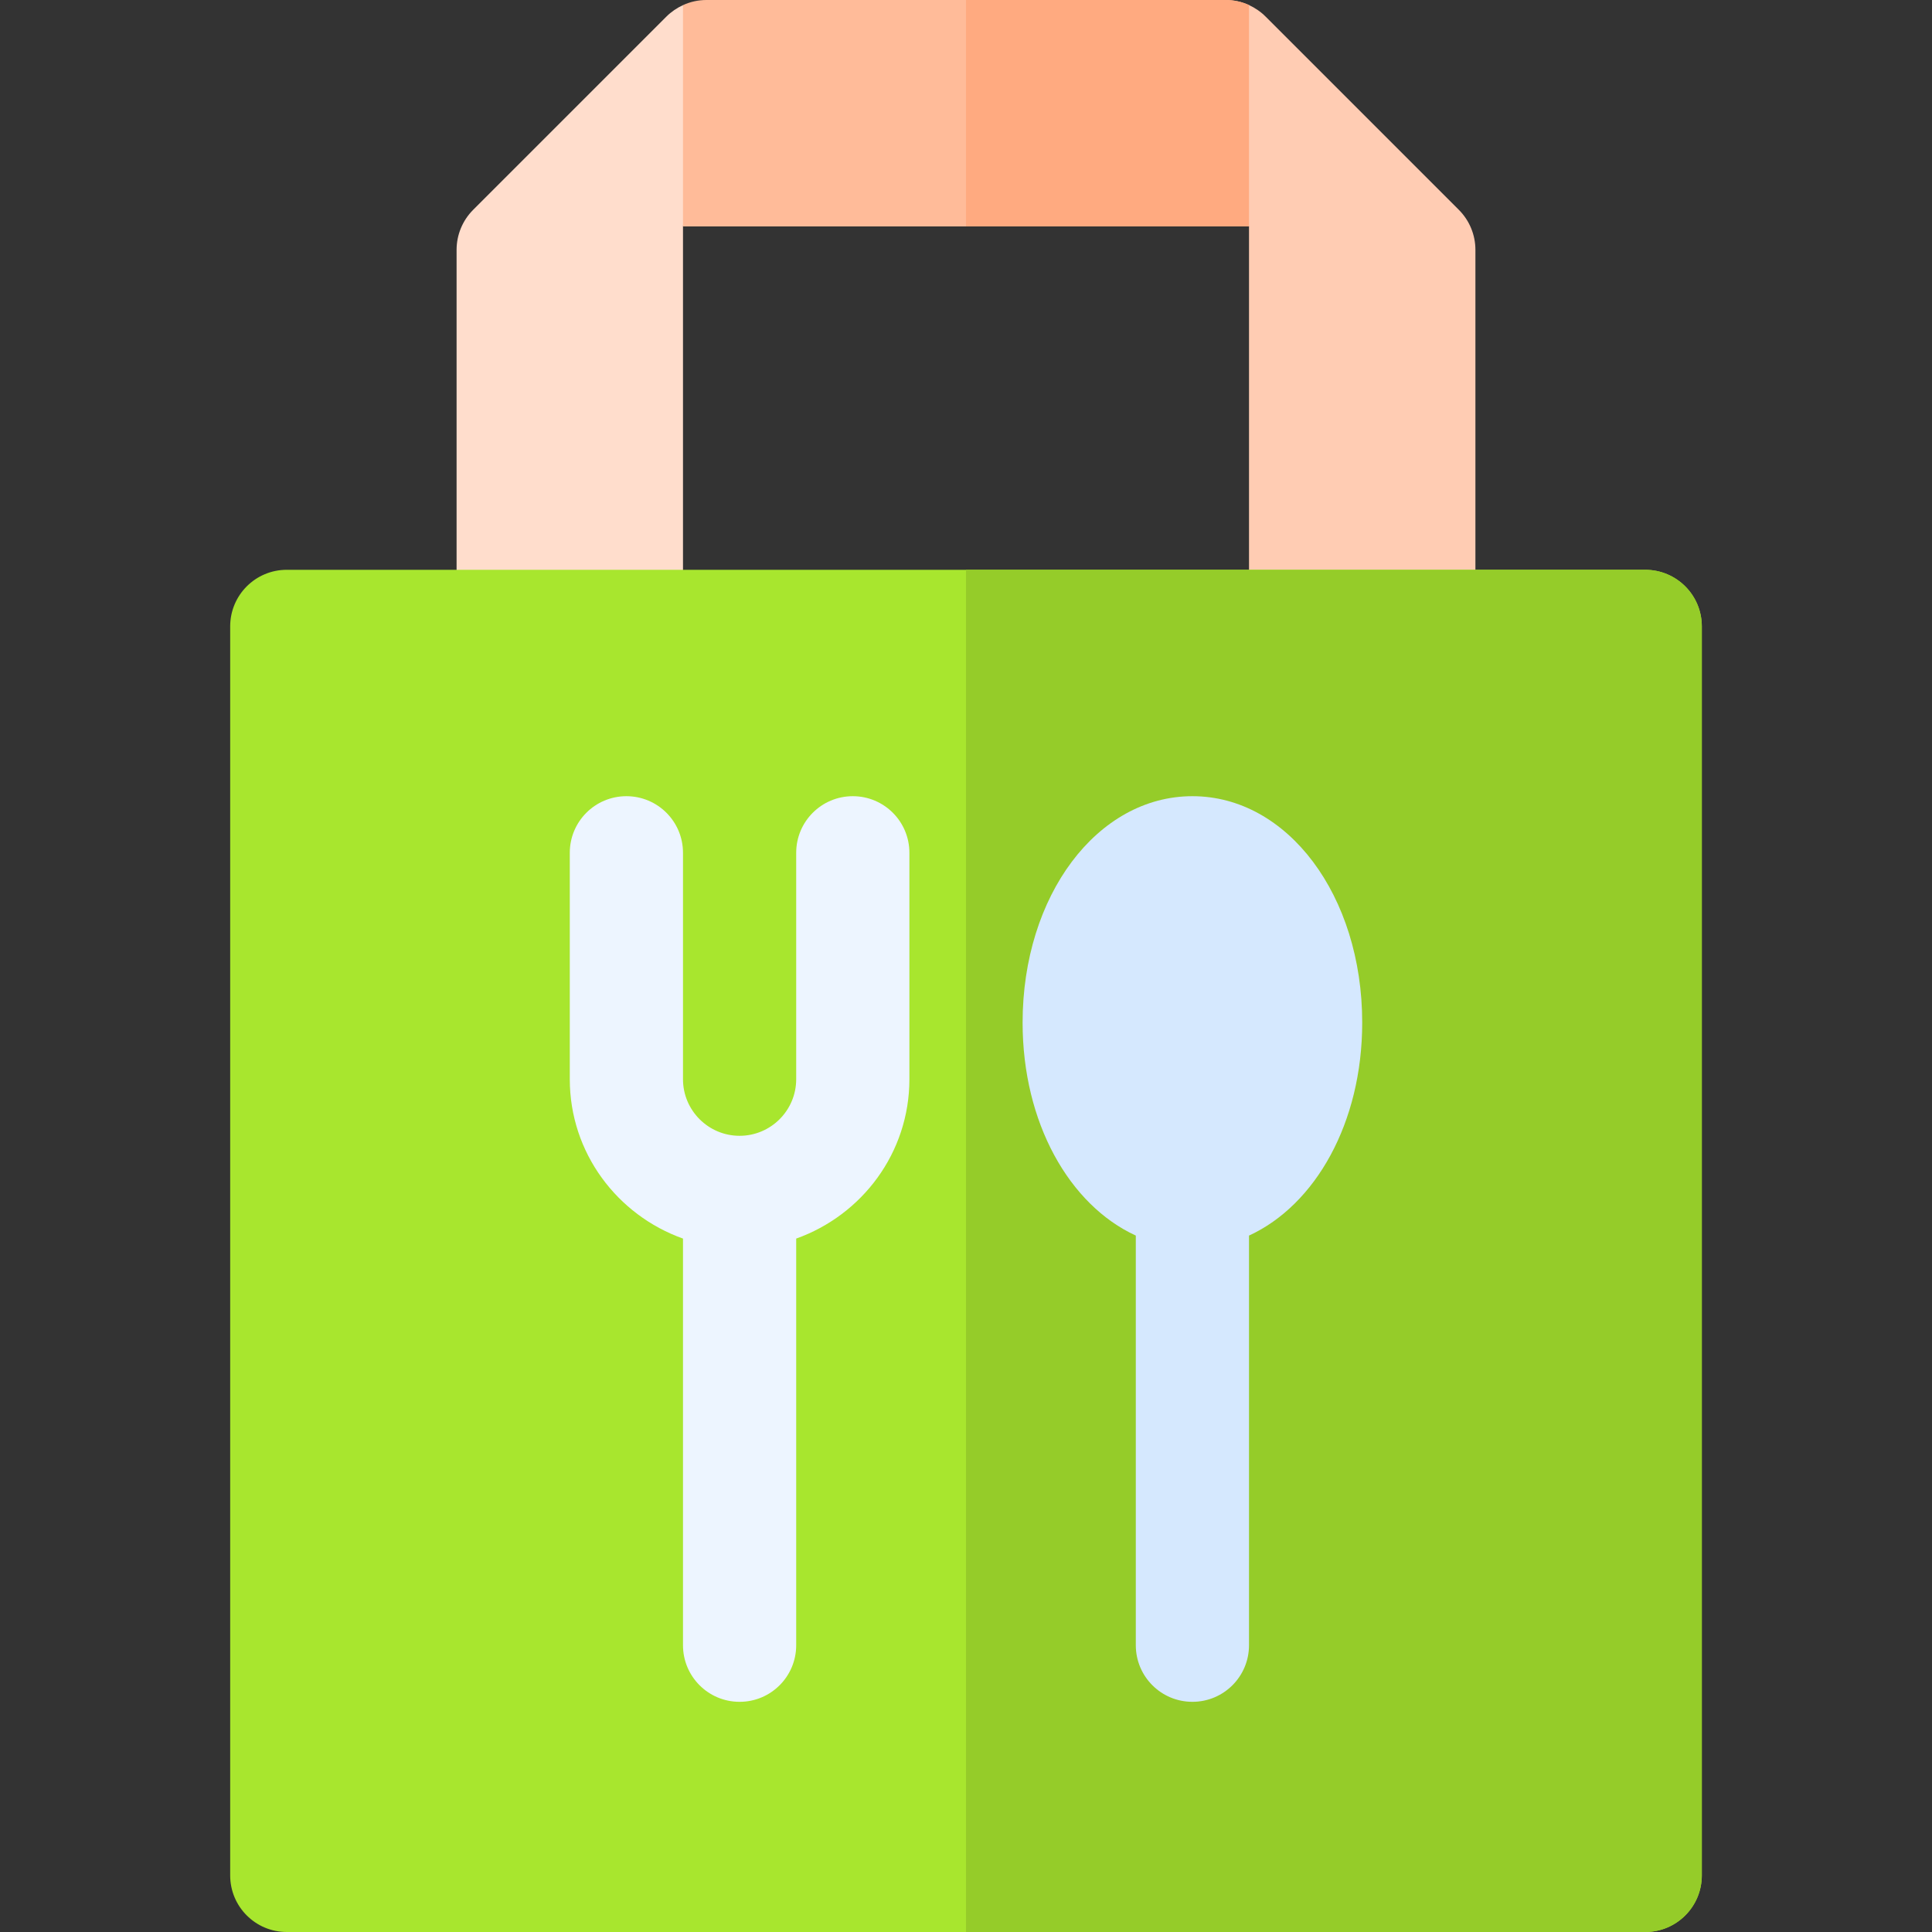 <svg id="Capa_1" enable-background="new 0 0 512 512" height="512" viewBox="0 0 512 512" width="512" xmlns="http://www.w3.org/2000/svg"><rect x="0" y="0" width="512" height="512" fill="#333333" stroke="none"/><g><path d="m331 1.346c-1.946-.894-4.032-1.346-6.213-1.346h-68.787-68.787c-2.183 0-4.266.464-6.213 1.358l-15 28.642 15 30h75 75l15-33.281z" fill="#fb9"/><path d="m346 26.719-15-25.373c-1.946-.894-4.032-1.346-6.213-1.346h-68.787v60h75z" fill="#ffaa80"/><path d="m181 1.358c-1.6.736-3.124 1.766-4.393 3.035l-51.215 51.213c-2.812 2.814-4.392 6.628-4.392 10.607v114.787h60v-121z" fill="#fdc"/><path d="m386.607 55.605-51.214-51.212c-1.269-1.269-2.791-2.311-4.393-3.047v58.654 121h60v-114.787c0-3.979-1.58-7.793-4.393-10.608z" fill="#ffccb3"/><path d="m436 151h-180-180c-8.291 0-15 6.709-15 15v331c0 8.291 6.709 15 15 15h180 180c8.291 0 15-6.709 15-15v-331c0-8.291-6.709-15-15-15z" fill="#a8e62e"/><path d="m451 497v-331c0-8.291-6.709-15-15-15h-180v361h180c8.291 0 15-6.709 15-15z" fill="#95cc29"/><path d="m361 271c0-33.647-19.761-60-45-60s-45 26.353-45 60c0 26.561 12.398 48.347 30 56.442v108.558c0 8.291 6.709 15 15 15s15-6.709 15-15v-108.558c17.602-8.095 30-29.881 30-56.442z" fill="#d5e8fe"/><path d="m226 211c-8.291 0-15 6.709-15 15v60c0 8.276-6.724 15-15 15s-15-6.724-15-15v-60c0-8.291-6.709-15-15-15s-15 6.709-15 15v60c0 19.53 12.578 36.024 30 42.237v107.763c0 8.291 6.709 15 15 15s15-6.709 15-15v-107.763c17.422-6.213 30-22.707 30-42.237v-60c0-8.291-6.709-15-15-15z" fill="#edf5ff"/></g></svg>